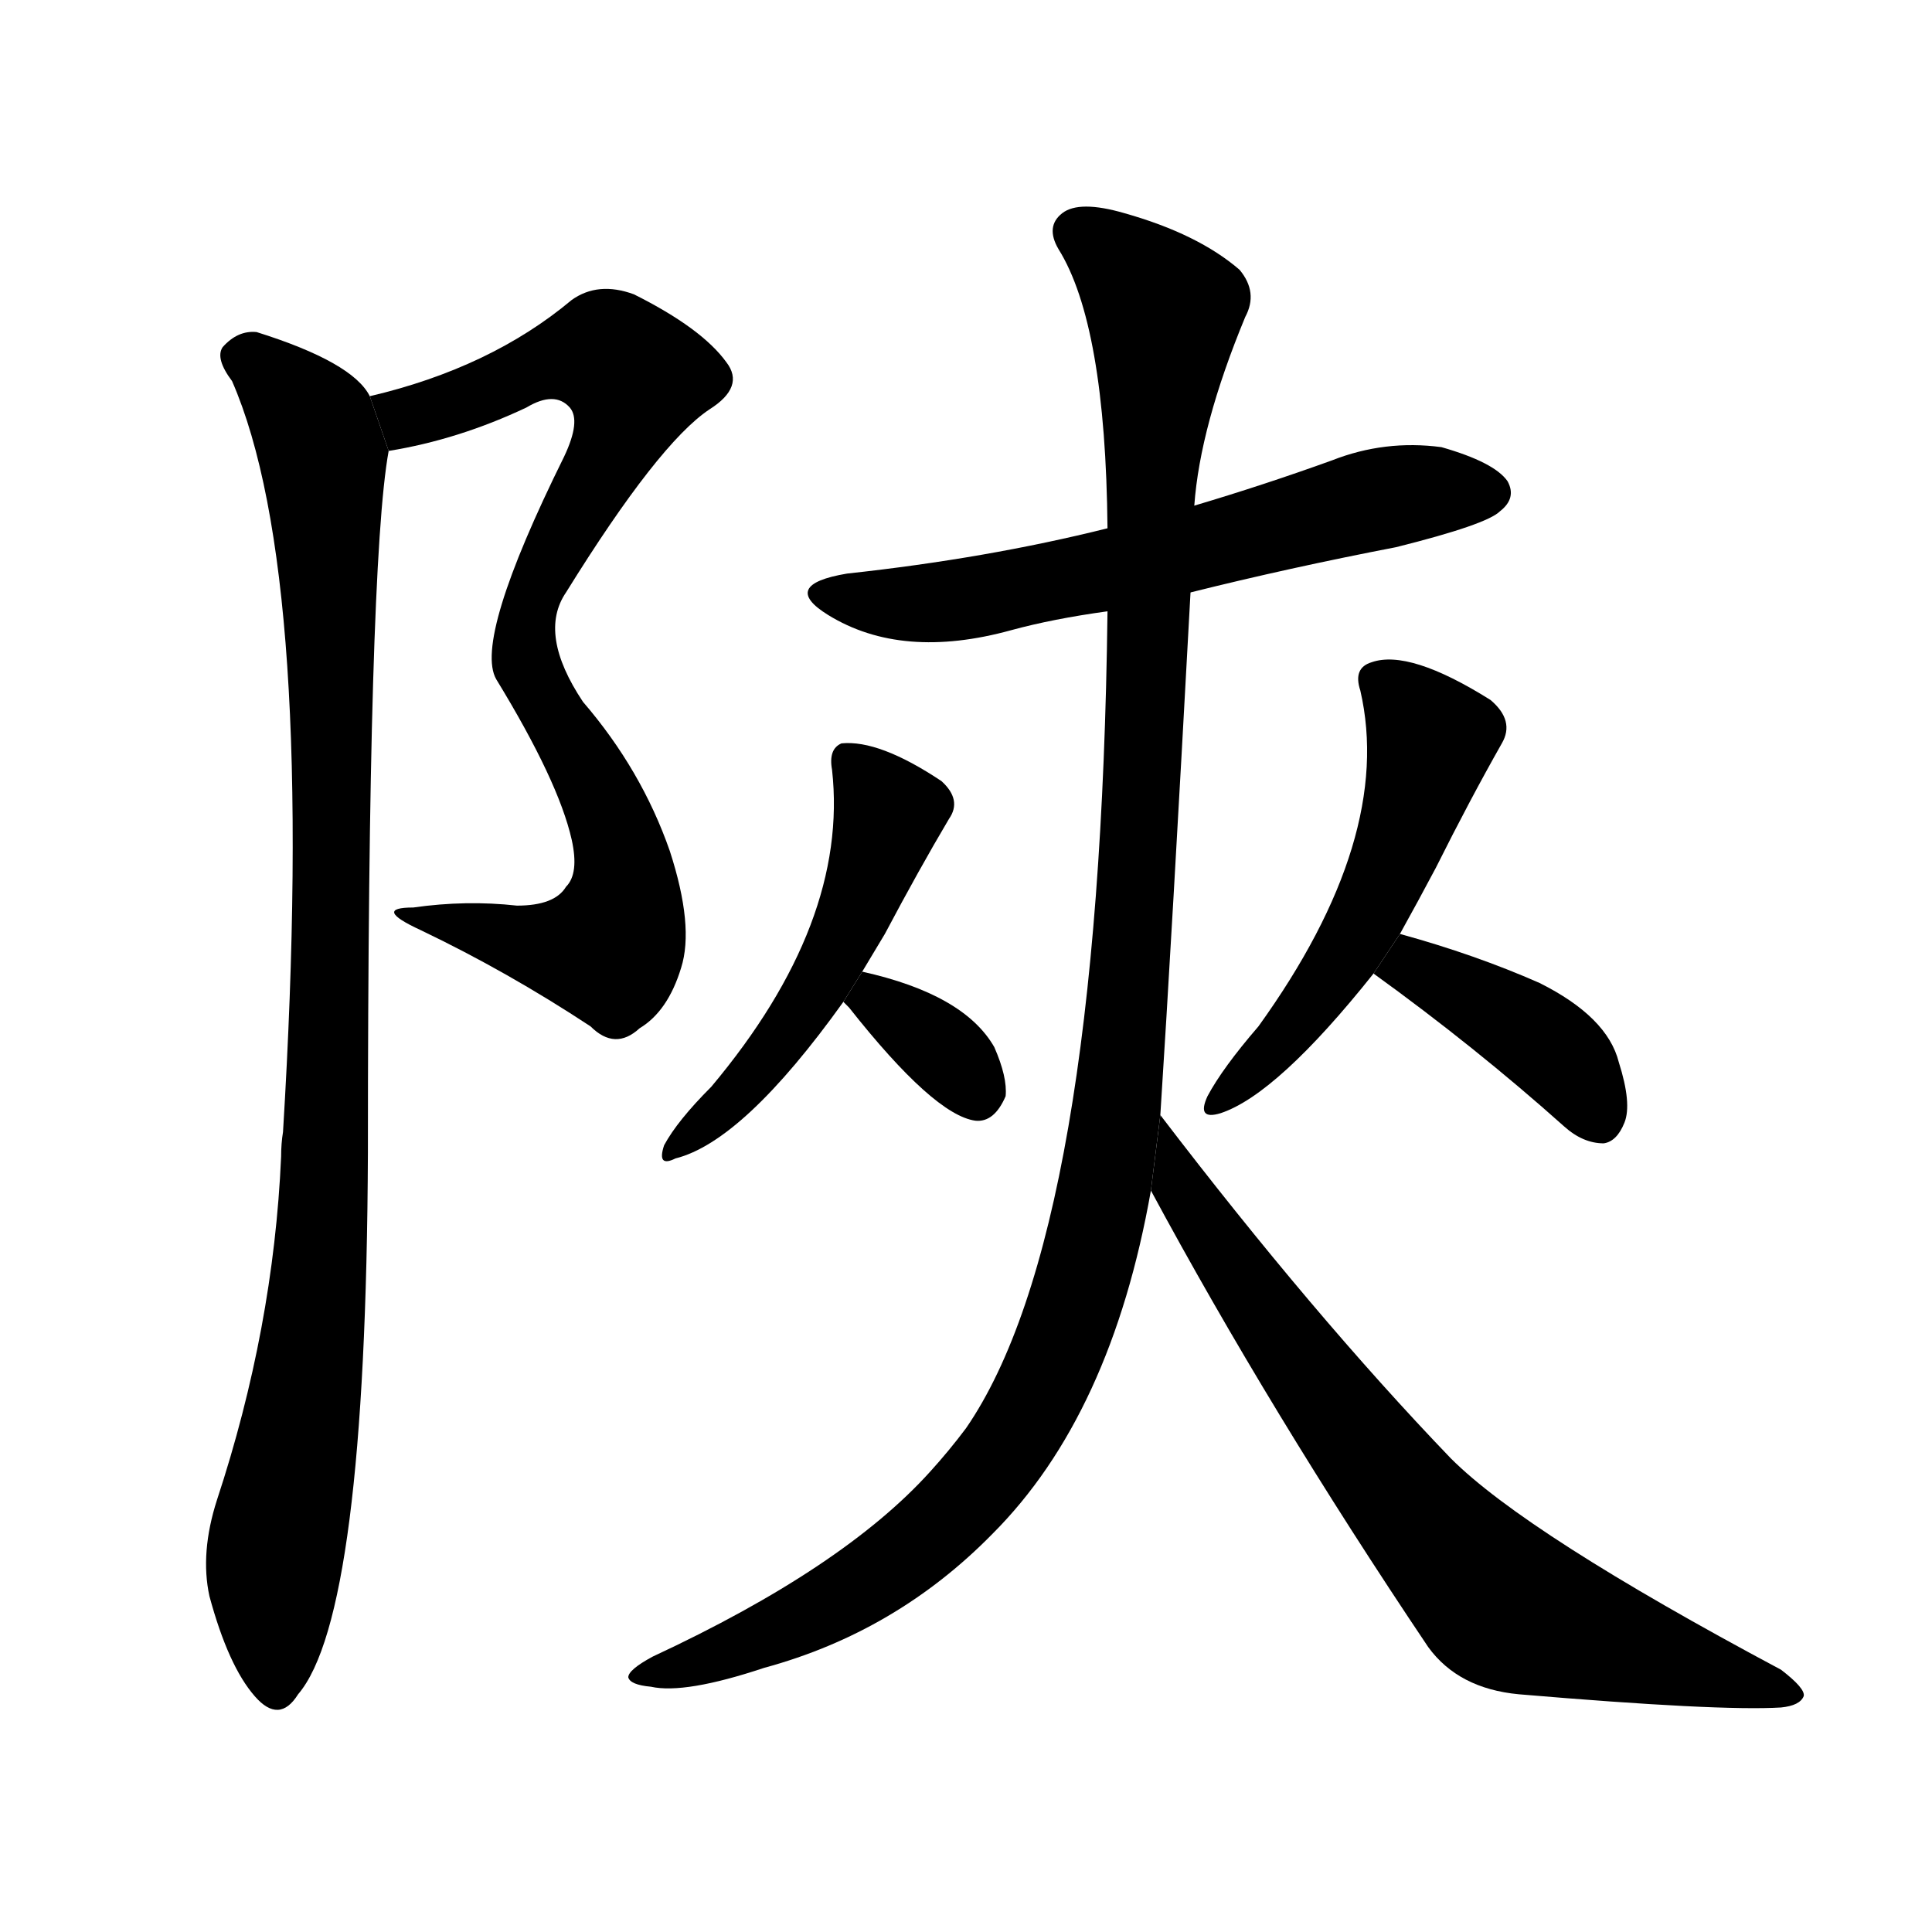 <svg version="1.1" viewBox="0 0 1024 1024" xmlns="http://www.w3.org/2000/svg">
  <g stroke="black" stroke-dasharray="1,1" stroke-width="1" transform="scale(4, 4)">
  </g>
  <g transform="scale(1, -1) translate(0, -900)">
    <style type="text/css">
      
        @keyframes keyframes0 {
          from {
            stroke: blue;
            stroke-dashoffset: 826;
            stroke-width: 128;
          }
          73% {
            animation-timing-function: step-end;
            stroke: blue;
            stroke-dashoffset: 0;
            stroke-width: 128;
          }
          to {
            stroke: black;
            stroke-width: 1024;
          }
        }
        #make-me-a-hanzi-animation-0 {
          animation: keyframes0 0.922s both;
          animation-delay: 0s;
          animation-timing-function: linear;
        }
      
        @keyframes keyframes1 {
          from {
            stroke: blue;
            stroke-dashoffset: 981;
            stroke-width: 128;
          }
          76% {
            animation-timing-function: step-end;
            stroke: blue;
            stroke-dashoffset: 0;
            stroke-width: 128;
          }
          to {
            stroke: black;
            stroke-width: 1024;
          }
        }
        #make-me-a-hanzi-animation-1 {
          animation: keyframes1 1.048s both;
          animation-delay: 0.922s;
          animation-timing-function: linear;
        }
      
        @keyframes keyframes2 {
          from {
            stroke: blue;
            stroke-dashoffset: 611;
            stroke-width: 128;
          }
          67% {
            animation-timing-function: step-end;
            stroke: blue;
            stroke-dashoffset: 0;
            stroke-width: 128;
          }
          to {
            stroke: black;
            stroke-width: 1024;
          }
        }
        #make-me-a-hanzi-animation-2 {
          animation: keyframes2 0.747s both;
          animation-delay: 1.971s;
          animation-timing-function: linear;
        }
      
        @keyframes keyframes3 {
          from {
            stroke: blue;
            stroke-dashoffset: 1167;
            stroke-width: 128;
          }
          79% {
            animation-timing-function: step-end;
            stroke: blue;
            stroke-dashoffset: 0;
            stroke-width: 128;
          }
          to {
            stroke: black;
            stroke-width: 1024;
          }
        }
        #make-me-a-hanzi-animation-3 {
          animation: keyframes3 1.2s both;
          animation-delay: 2.718s;
          animation-timing-function: linear;
        }
      
        @keyframes keyframes4 {
          from {
            stroke: blue;
            stroke-dashoffset: 728;
            stroke-width: 128;
          }
          70% {
            animation-timing-function: step-end;
            stroke: blue;
            stroke-dashoffset: 0;
            stroke-width: 128;
          }
          to {
            stroke: black;
            stroke-width: 1024;
          }
        }
        #make-me-a-hanzi-animation-4 {
          animation: keyframes4 0.842s both;
          animation-delay: 3.917s;
          animation-timing-function: linear;
        }
      
        @keyframes keyframes5 {
          from {
            stroke: blue;
            stroke-dashoffset: 501;
            stroke-width: 128;
          }
          62% {
            animation-timing-function: step-end;
            stroke: blue;
            stroke-dashoffset: 0;
            stroke-width: 128;
          }
          to {
            stroke: black;
            stroke-width: 1024;
          }
        }
        #make-me-a-hanzi-animation-5 {
          animation: keyframes5 0.658s both;
          animation-delay: 4.76s;
          animation-timing-function: linear;
        }
      
        @keyframes keyframes6 {
          from {
            stroke: blue;
            stroke-dashoffset: 340;
            stroke-width: 128;
          }
          53% {
            animation-timing-function: step-end;
            stroke: blue;
            stroke-dashoffset: 0;
            stroke-width: 128;
          }
          to {
            stroke: black;
            stroke-width: 1024;
          }
        }
        #make-me-a-hanzi-animation-6 {
          animation: keyframes6 0.527s both;
          animation-delay: 5.418s;
          animation-timing-function: linear;
        }
      
        @keyframes keyframes7 {
          from {
            stroke: blue;
            stroke-dashoffset: 521;
            stroke-width: 128;
          }
          63% {
            animation-timing-function: step-end;
            stroke: blue;
            stroke-dashoffset: 0;
            stroke-width: 128;
          }
          to {
            stroke: black;
            stroke-width: 1024;
          }
        }
        #make-me-a-hanzi-animation-7 {
          animation: keyframes7 0.674s both;
          animation-delay: 5.944s;
          animation-timing-function: linear;
        }
      
        @keyframes keyframes8 {
          from {
            stroke: blue;
            stroke-dashoffset: 397;
            stroke-width: 128;
          }
          56% {
            animation-timing-function: step-end;
            stroke: blue;
            stroke-dashoffset: 0;
            stroke-width: 128;
          }
          to {
            stroke: black;
            stroke-width: 1024;
          }
        }
        #make-me-a-hanzi-animation-8 {
          animation: keyframes8 0.573s both;
          animation-delay: 6.618s;
          animation-timing-function: linear;
        }
      
    </style>
    
      <path d="M 206 661 Q 243 667 279 684 Q 294 693 302 684 Q 308 677 299 658 Q 251 561 263 540 Q 296 486 303 455 Q 307 437 300 430 Q 294 420 274 420 Q 247 423 219 419 Q 197 419 223 407 Q 269 385 313 356 Q 326 343 339 355 Q 354 364 361 387 Q 368 409 355 449 Q 340 492 309 528 Q 285 564 300 586 Q 349 665 376 683 Q 395 695 385 708 Q 372 726 336 744 Q 317 751 303 741 Q 260 705 196 690 L 206 661 Z" fill="black"></path>
    
      <path d="M 196 690 Q 187 708 136 724 Q 126 725 118 716 Q 114 710 123 698 Q 168 595 150 300 Q 149 294 149 287 Q 145 196 115 105 Q 106 77 111 54 Q 121 17 135 1 Q 148 -14 158 2 Q 194 44 195 289 Q 195 601 206 661 L 196 690 Z" fill="black"></path>
    
      <path d="M 631 586 Q 683 599 740 610 Q 788 622 795 629 Q 804 636 799 645 Q 792 655 764 663 Q 734 667 706 656 Q 670 643 633 632 L 587 620 Q 523 604 449 596 Q 413 590 439 574 Q 478 550 536 566 Q 558 572 587 576 L 631 586 Z" fill="black"></path>
    
      <path d="M 615 309 Q 621 402 631 586 L 633 632 Q 636 674 660 732 Q 667 745 657 757 Q 635 776 596 787 Q 572 794 563 787 Q 554 780 561 768 Q 586 728 587 620 L 587 576 Q 583 246 512 143 Q 503 131 493 120 Q 447 69 346 22 Q 333 15 333 11 Q 334 7 345 6 Q 363 2 405 16 Q 475 35 526 87 Q 589 150 610 269 L 615 309 Z" fill="black"></path>
    
      <path d="M 610 269 Q 673 152 757 27 Q 773 5 805 2 Q 911 -7 944 -5 Q 954 -4 956 1 Q 957 5 944 15 Q 809 87 769 127 Q 696 203 615 309 L 610 269 Z" fill="black"></path>
    
      <path d="M 457 385 L 469 405 Q 487 439 503 466 Q 510 476 499 486 Q 466 508 446 506 Q 439 503 441 492 Q 450 411 377 324 Q 359 306 352 293 Q 348 281 358 286 Q 394 295 447 369 L 457 385 Z" fill="black"></path>
    
      <path d="M 447 369 Q 448 368 450 366 Q 495 309 517 306 Q 527 305 533 319 Q 534 329 527 345 Q 511 373 457 385 L 447 369 Z" fill="black"></path>
    
      <path d="M 742 405 Q 752 423 761 440 Q 779 476 796 506 Q 803 518 790 529 Q 747 556 727 549 Q 717 546 721 534 Q 739 456 667 356 Q 648 334 640 319 Q 634 306 647 310 Q 677 320 728 384 L 742 405 Z" fill="black"></path>
    
      <path d="M 728 384 Q 782 345 829 303 Q 839 294 850 294 Q 857 295 861 305 Q 865 315 858 337 Q 852 361 816 379 Q 782 394 742 405 L 728 384 Z" fill="black"></path>
    
    
      <clipPath id="make-me-a-hanzi-clip-0">
        <path d="M 206 661 Q 243 667 279 684 Q 294 693 302 684 Q 308 677 299 658 Q 251 561 263 540 Q 296 486 303 455 Q 307 437 300 430 Q 294 420 274 420 Q 247 423 219 419 Q 197 419 223 407 Q 269 385 313 356 Q 326 343 339 355 Q 354 364 361 387 Q 368 409 355 449 Q 340 492 309 528 Q 285 564 300 586 Q 349 665 376 683 Q 395 695 385 708 Q 372 726 336 744 Q 317 751 303 741 Q 260 705 196 690 L 206 661 Z"></path>
      </clipPath>
      <path clip-path="url(#make-me-a-hanzi-clip-0)" d="M 206 685 L 224 681 L 298 710 L 322 712 L 337 700 L 322 656 L 282 584 L 278 558 L 282 539 L 326 461 L 332 432 L 327 406 L 323 397 L 294 397 L 227 415" fill="none" id="make-me-a-hanzi-animation-0" stroke-dasharray="698 1396" stroke-linecap="round"></path>
    
      <clipPath id="make-me-a-hanzi-clip-1">
        <path d="M 196 690 Q 187 708 136 724 Q 126 725 118 716 Q 114 710 123 698 Q 168 595 150 300 Q 149 294 149 287 Q 145 196 115 105 Q 106 77 111 54 Q 121 17 135 1 Q 148 -14 158 2 Q 194 44 195 289 Q 195 601 206 661 L 196 690 Z"></path>
      </clipPath>
      <path clip-path="url(#make-me-a-hanzi-clip-1)" d="M 128 711 L 140 706 L 167 672 L 175 588 L 172 252 L 145 72 L 146 6" fill="none" id="make-me-a-hanzi-animation-1" stroke-dasharray="853 1706" stroke-linecap="round"></path>
    
      <clipPath id="make-me-a-hanzi-clip-2">
        <path d="M 631 586 Q 683 599 740 610 Q 788 622 795 629 Q 804 636 799 645 Q 792 655 764 663 Q 734 667 706 656 Q 670 643 633 632 L 587 620 Q 523 604 449 596 Q 413 590 439 574 Q 478 550 536 566 Q 558 572 587 576 L 631 586 Z"></path>
      </clipPath>
      <path clip-path="url(#make-me-a-hanzi-clip-2)" d="M 441 586 L 496 580 L 590 598 L 721 634 L 789 639" fill="none" id="make-me-a-hanzi-animation-2" stroke-dasharray="483 966" stroke-linecap="round"></path>
    
      <clipPath id="make-me-a-hanzi-clip-3">
        <path d="M 615 309 Q 621 402 631 586 L 633 632 Q 636 674 660 732 Q 667 745 657 757 Q 635 776 596 787 Q 572 794 563 787 Q 554 780 561 768 Q 586 728 587 620 L 587 576 Q 583 246 512 143 Q 503 131 493 120 Q 447 69 346 22 Q 333 15 333 11 Q 334 7 345 6 Q 363 2 405 16 Q 475 35 526 87 Q 589 150 610 269 L 615 309 Z"></path>
      </clipPath>
      <path clip-path="url(#make-me-a-hanzi-clip-3)" d="M 571 777 L 596 760 L 617 735 L 601 404 L 585 265 L 568 201 L 538 138 L 483 78 L 422 40 L 340 10" fill="none" id="make-me-a-hanzi-animation-3" stroke-dasharray="1039 2078" stroke-linecap="round"></path>
    
      <clipPath id="make-me-a-hanzi-clip-4">
        <path d="M 610 269 Q 673 152 757 27 Q 773 5 805 2 Q 911 -7 944 -5 Q 954 -4 956 1 Q 957 5 944 15 Q 809 87 769 127 Q 696 203 615 309 L 610 269 Z"></path>
      </clipPath>
      <path clip-path="url(#make-me-a-hanzi-clip-4)" d="M 620 302 L 624 274 L 642 244 L 743 106 L 787 57 L 805 45 L 949 1" fill="none" id="make-me-a-hanzi-animation-4" stroke-dasharray="600 1200" stroke-linecap="round"></path>
    
      <clipPath id="make-me-a-hanzi-clip-5">
        <path d="M 457 385 L 469 405 Q 487 439 503 466 Q 510 476 499 486 Q 466 508 446 506 Q 439 503 441 492 Q 450 411 377 324 Q 359 306 352 293 Q 348 281 358 286 Q 394 295 447 369 L 457 385 Z"></path>
      </clipPath>
      <path clip-path="url(#make-me-a-hanzi-clip-5)" d="M 451 496 L 471 469 L 455 421 L 416 352 L 386 315 L 360 294" fill="none" id="make-me-a-hanzi-animation-5" stroke-dasharray="373 746" stroke-linecap="round"></path>
    
      <clipPath id="make-me-a-hanzi-clip-6">
        <path d="M 447 369 Q 448 368 450 366 Q 495 309 517 306 Q 527 305 533 319 Q 534 329 527 345 Q 511 373 457 385 L 447 369 Z"></path>
      </clipPath>
      <path clip-path="url(#make-me-a-hanzi-clip-6)" d="M 452 371 L 476 363 L 517 321" fill="none" id="make-me-a-hanzi-animation-6" stroke-dasharray="212 424" stroke-linecap="round"></path>
    
      <clipPath id="make-me-a-hanzi-clip-7">
        <path d="M 742 405 Q 752 423 761 440 Q 779 476 796 506 Q 803 518 790 529 Q 747 556 727 549 Q 717 546 721 534 Q 739 456 667 356 Q 648 334 640 319 Q 634 306 647 310 Q 677 320 728 384 L 742 405 Z"></path>
      </clipPath>
      <path clip-path="url(#make-me-a-hanzi-clip-7)" d="M 729 539 L 758 508 L 744 458 L 708 386 L 649 318" fill="none" id="make-me-a-hanzi-animation-7" stroke-dasharray="393 786" stroke-linecap="round"></path>
    
      <clipPath id="make-me-a-hanzi-clip-8">
        <path d="M 728 384 Q 782 345 829 303 Q 839 294 850 294 Q 857 295 861 305 Q 865 315 858 337 Q 852 361 816 379 Q 782 394 742 405 L 728 384 Z"></path>
      </clipPath>
      <path clip-path="url(#make-me-a-hanzi-clip-8)" d="M 738 385 L 749 388 L 812 353 L 833 333 L 847 308" fill="none" id="make-me-a-hanzi-animation-8" stroke-dasharray="269 538" stroke-linecap="round"></path>
    
  </g>
</svg>
